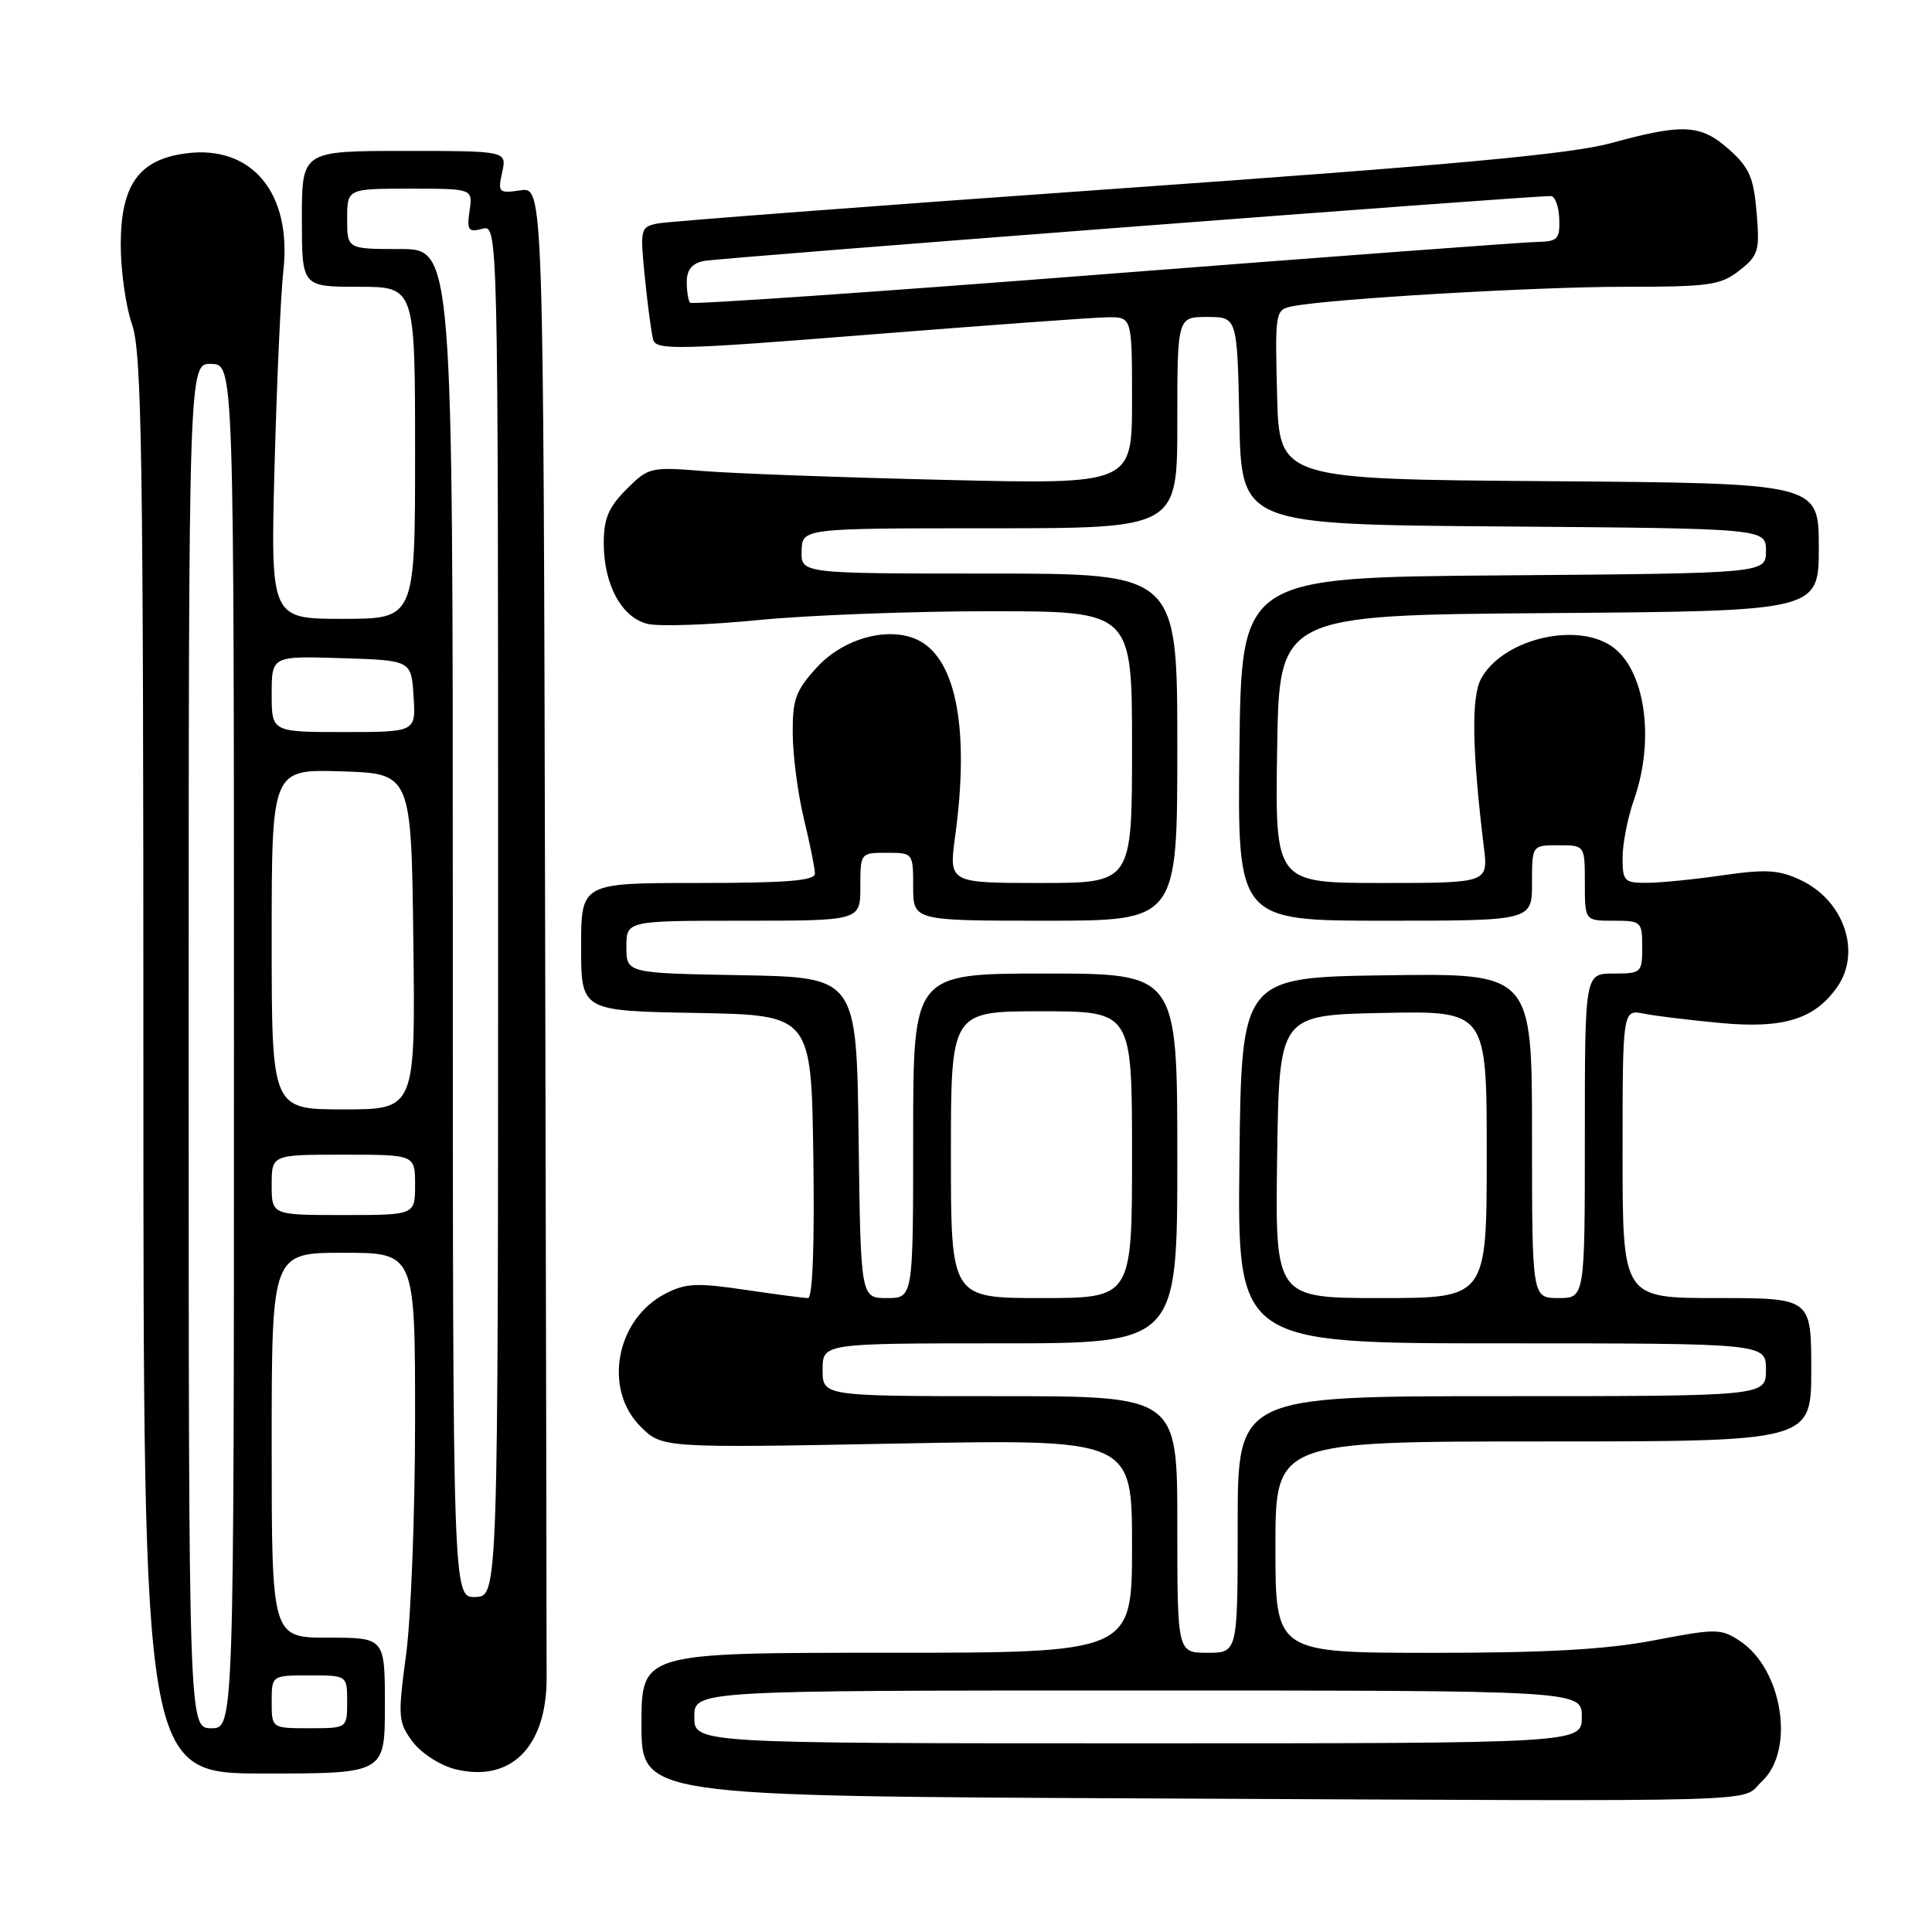 <?xml version="1.0" encoding="UTF-8" standalone="no"?>
<!DOCTYPE svg PUBLIC "-//W3C//DTD SVG 1.1//EN" "http://www.w3.org/Graphics/SVG/1.1/DTD/svg11.dtd" >
<svg xmlns="http://www.w3.org/2000/svg" xmlns:xlink="http://www.w3.org/1999/xlink" version="1.1" viewBox="0 0 256 256">
 <g >
 <path fill="currentColor"
d=" M 233.49 236.01 C 237.90 231.87 236.18 221.13 230.52 217.42 C 228.02 215.78 227.38 215.78 219.19 217.35 C 212.81 218.57 204.98 219.01 189.75 219.01 C 169.00 219.00 169.00 219.00 169.00 205.00 C 169.00 191.00 169.00 191.00 204.50 191.00 C 240.00 191.00 240.00 191.00 240.00 181.50 C 240.00 172.00 240.00 172.00 227.50 172.00 C 215.00 172.00 215.00 172.00 215.00 152.88 C 215.00 133.75 215.00 133.75 217.85 134.32 C 219.41 134.63 224.06 135.19 228.16 135.57 C 236.37 136.31 240.47 135.03 243.44 130.78 C 246.67 126.17 244.35 119.34 238.63 116.63 C 235.74 115.26 234.04 115.15 228.33 115.97 C 224.57 116.52 220.04 116.97 218.25 116.98 C 215.22 117.00 215.00 116.77 215.00 113.63 C 215.00 111.77 215.68 108.34 216.50 106.00 C 219.36 97.90 217.96 88.52 213.46 85.57 C 208.56 82.35 198.93 84.83 196.22 90.00 C 194.94 92.44 195.06 99.49 196.62 112.25 C 197.20 117.00 197.20 117.00 183.08 117.00 C 168.95 117.00 168.95 117.00 169.23 99.25 C 169.50 81.50 169.50 81.50 205.25 81.24 C 241.00 80.97 241.00 80.97 241.00 72.50 C 241.00 64.03 241.00 64.03 205.25 63.76 C 169.50 63.50 169.50 63.50 169.22 52.28 C 168.94 41.29 168.98 41.04 171.22 40.59 C 176.03 39.61 203.36 38.00 215.26 38.00 C 226.52 38.00 228.00 37.79 230.48 35.84 C 233.01 33.85 233.19 33.25 232.76 28.17 C 232.38 23.55 231.80 22.21 229.14 19.83 C 225.38 16.47 223.04 16.34 213.56 18.94 C 208.16 20.42 192.76 21.84 148.00 25.00 C 115.83 27.27 88.44 29.35 87.14 29.61 C 84.85 30.08 84.80 30.31 85.45 36.80 C 85.82 40.48 86.32 44.19 86.56 45.04 C 86.96 46.42 90.00 46.35 115.25 44.33 C 130.79 43.10 144.96 42.06 146.75 42.04 C 150.00 42.00 150.00 42.00 150.00 53.09 C 150.00 64.18 150.00 64.18 125.25 63.59 C 111.64 63.27 97.24 62.74 93.25 62.42 C 86.20 61.85 85.93 61.91 83.00 64.84 C 80.64 67.21 80.00 68.72 80.00 71.97 C 80.00 77.44 82.35 81.80 85.77 82.66 C 87.27 83.04 93.90 82.81 100.50 82.16 C 107.10 81.51 120.94 80.99 131.25 80.99 C 150.00 81.00 150.00 81.00 150.00 99.00 C 150.00 117.00 150.00 117.00 137.86 117.00 C 125.72 117.00 125.72 117.00 126.57 110.75 C 128.46 96.85 126.76 87.55 121.85 84.92 C 118.04 82.88 111.87 84.47 108.25 88.42 C 105.43 91.50 105.00 92.66 105.04 97.24 C 105.06 100.13 105.72 105.20 106.52 108.50 C 107.32 111.80 107.98 115.06 107.98 115.75 C 108.00 116.70 104.24 117.00 92.50 117.00 C 77.00 117.00 77.00 117.00 77.00 125.47 C 77.00 133.95 77.00 133.95 92.25 134.22 C 107.50 134.50 107.50 134.50 107.77 153.25 C 107.94 165.03 107.68 172.00 107.06 172.00 C 106.52 172.00 102.75 171.50 98.68 170.90 C 92.36 169.96 90.84 170.03 88.16 171.42 C 81.63 174.79 79.90 184.05 84.86 189.01 C 87.72 191.87 87.72 191.87 118.86 191.28 C 150.00 190.69 150.00 190.69 150.00 204.84 C 150.00 219.00 150.00 219.00 117.50 219.00 C 85.00 219.00 85.00 219.00 85.00 228.49 C 85.00 237.99 85.00 237.99 152.25 238.30 C 237.34 238.70 230.42 238.89 233.49 236.01 Z  M 51.00 226.00 C 51.00 217.00 51.00 217.00 43.50 217.00 C 36.00 217.00 36.00 217.00 36.00 191.50 C 36.00 166.00 36.00 166.00 45.50 166.00 C 55.00 166.00 55.00 166.00 55.00 188.14 C 55.00 200.31 54.47 214.27 53.82 219.15 C 52.70 227.52 52.75 228.19 54.66 230.77 C 55.79 232.29 58.28 233.90 60.26 234.41 C 67.57 236.26 72.36 231.60 72.43 222.56 C 72.44 220.33 72.35 174.91 72.23 121.64 C 72.00 24.77 72.00 24.77 68.96 25.22 C 66.07 25.64 65.95 25.52 66.54 22.83 C 67.16 20.00 67.16 20.00 53.58 20.00 C 40.00 20.00 40.00 20.00 40.00 29.00 C 40.00 38.00 40.00 38.00 47.50 38.00 C 55.00 38.00 55.00 38.00 55.00 60.00 C 55.00 82.00 55.00 82.00 45.43 82.00 C 35.85 82.00 35.85 82.00 36.38 61.75 C 36.68 50.61 37.20 38.95 37.55 35.84 C 38.69 25.55 33.34 19.15 24.59 20.33 C 18.38 21.16 16.00 24.52 16.00 32.43 C 16.00 35.91 16.68 40.66 17.50 43.00 C 18.79 46.66 19.00 60.24 19.00 141.13 C 19.00 235.00 19.00 235.00 35.00 235.00 C 51.00 235.00 51.00 235.00 51.00 226.00 Z  M 92.00 227.50 C 92.00 224.00 92.00 224.00 150.80 224.00 C 209.60 224.00 209.60 224.00 209.60 227.50 C 209.60 231.00 209.60 231.00 150.80 231.00 C 92.00 231.00 92.00 231.00 92.00 227.50 Z  M 156.00 202.00 C 156.00 185.00 156.00 185.00 132.50 185.00 C 109.00 185.00 109.00 185.00 109.00 181.50 C 109.00 178.00 109.00 178.00 132.50 178.00 C 156.00 178.00 156.00 178.00 156.00 153.50 C 156.00 129.00 156.00 129.00 138.50 129.00 C 121.00 129.00 121.00 129.00 121.00 150.50 C 121.00 172.00 121.00 172.00 117.52 172.00 C 114.04 172.00 114.04 172.00 113.77 150.75 C 113.50 129.50 113.50 129.50 98.25 129.22 C 83.00 128.95 83.00 128.95 83.00 125.47 C 83.00 122.00 83.00 122.00 98.50 122.00 C 114.00 122.00 114.00 122.00 114.00 117.50 C 114.00 113.02 114.02 113.00 117.50 113.00 C 120.98 113.00 121.00 113.02 121.00 117.50 C 121.00 122.00 121.00 122.00 138.50 122.00 C 156.00 122.00 156.00 122.00 156.00 99.00 C 156.00 76.00 156.00 76.00 131.07 76.00 C 106.13 76.00 106.13 76.00 106.22 73.00 C 106.30 70.00 106.30 70.00 131.15 70.00 C 156.00 70.00 156.00 70.00 156.00 56.00 C 156.00 42.00 156.00 42.00 159.97 42.00 C 163.94 42.00 163.94 42.00 164.22 55.75 C 164.50 69.50 164.50 69.50 199.25 69.76 C 234.00 70.03 234.00 70.03 234.00 73.00 C 234.00 75.97 234.00 75.97 199.25 76.24 C 164.50 76.50 164.50 76.50 164.23 99.25 C 163.96 122.00 163.96 122.00 183.48 122.00 C 203.00 122.00 203.00 122.00 203.00 117.00 C 203.00 112.00 203.00 112.00 206.50 112.00 C 210.00 112.00 210.00 112.00 210.00 117.00 C 210.00 122.00 210.00 122.00 213.80 122.00 C 217.48 122.00 217.60 122.11 217.60 125.50 C 217.60 128.89 217.48 129.00 213.80 129.00 C 210.00 129.00 210.00 129.00 210.00 150.50 C 210.00 172.00 210.00 172.00 206.50 172.00 C 203.00 172.00 203.00 172.00 203.00 150.48 C 203.00 128.96 203.00 128.96 183.75 129.23 C 164.50 129.50 164.50 129.50 164.23 153.75 C 163.96 178.00 163.96 178.00 198.98 178.00 C 234.00 178.00 234.00 178.00 234.00 181.50 C 234.00 185.00 234.00 185.00 199.00 185.00 C 164.00 185.00 164.00 185.00 164.00 202.00 C 164.00 219.00 164.00 219.00 160.00 219.00 C 156.00 219.00 156.00 219.00 156.00 202.00 Z  M 126.00 153.00 C 126.00 134.00 126.00 134.00 138.00 134.00 C 150.00 134.00 150.00 134.00 150.00 153.00 C 150.00 172.00 150.00 172.00 138.00 172.00 C 126.00 172.00 126.00 172.00 126.00 153.00 Z  M 169.23 153.25 C 169.50 134.50 169.50 134.50 183.25 134.22 C 197.00 133.94 197.00 133.94 197.00 152.97 C 197.00 172.00 197.00 172.00 182.98 172.00 C 168.96 172.00 168.96 172.00 169.23 153.25 Z  M 91.45 40.12 C 91.20 39.87 91.00 38.63 91.00 37.35 C 91.00 35.76 91.70 34.90 93.25 34.58 C 95.24 34.17 202.97 25.92 205.50 25.98 C 206.05 25.99 206.55 27.35 206.61 29.00 C 206.70 31.70 206.40 32.01 203.61 32.06 C 201.90 32.09 176.07 34.02 146.20 36.34 C 116.34 38.67 91.70 40.37 91.45 40.12 Z  M 25.00 138.57 C 25.00 48.13 25.00 48.13 28.00 48.22 C 31.00 48.30 31.00 48.30 31.00 138.65 C 31.00 229.00 31.00 229.00 28.00 229.00 C 25.00 229.00 25.00 229.00 25.00 138.57 Z  M 36.00 225.50 C 36.00 222.00 36.00 222.00 41.00 222.00 C 46.00 222.00 46.00 222.00 46.00 225.50 C 46.00 229.00 46.00 229.00 41.00 229.00 C 36.00 229.00 36.00 229.00 36.00 225.50 Z  M 60.00 122.36 C 60.00 33.00 60.00 33.00 53.00 33.00 C 46.00 33.00 46.00 33.00 46.00 29.00 C 46.00 25.00 46.00 25.00 54.33 25.00 C 62.65 25.00 62.65 25.00 62.22 27.93 C 61.85 30.51 62.05 30.80 63.90 30.32 C 66.00 29.77 66.00 29.77 66.00 120.63 C 66.00 211.50 66.00 211.50 63.00 211.61 C 60.00 211.71 60.00 211.71 60.00 122.36 Z  M 36.00 157.00 C 36.00 153.00 36.00 153.00 45.50 153.00 C 55.00 153.00 55.00 153.00 55.00 157.00 C 55.00 161.00 55.00 161.00 45.50 161.00 C 36.00 161.00 36.00 161.00 36.00 157.00 Z  M 36.00 124.46 C 36.00 101.92 36.00 101.92 45.25 102.21 C 54.50 102.50 54.50 102.50 54.77 124.75 C 55.04 147.00 55.04 147.00 45.52 147.00 C 36.00 147.00 36.00 147.00 36.00 124.46 Z  M 36.00 91.96 C 36.00 86.92 36.00 86.92 45.25 87.21 C 54.50 87.50 54.50 87.50 54.80 92.25 C 55.11 97.00 55.11 97.00 45.55 97.00 C 36.00 97.00 36.00 97.00 36.00 91.96 Z "/>
</g>
</svg>